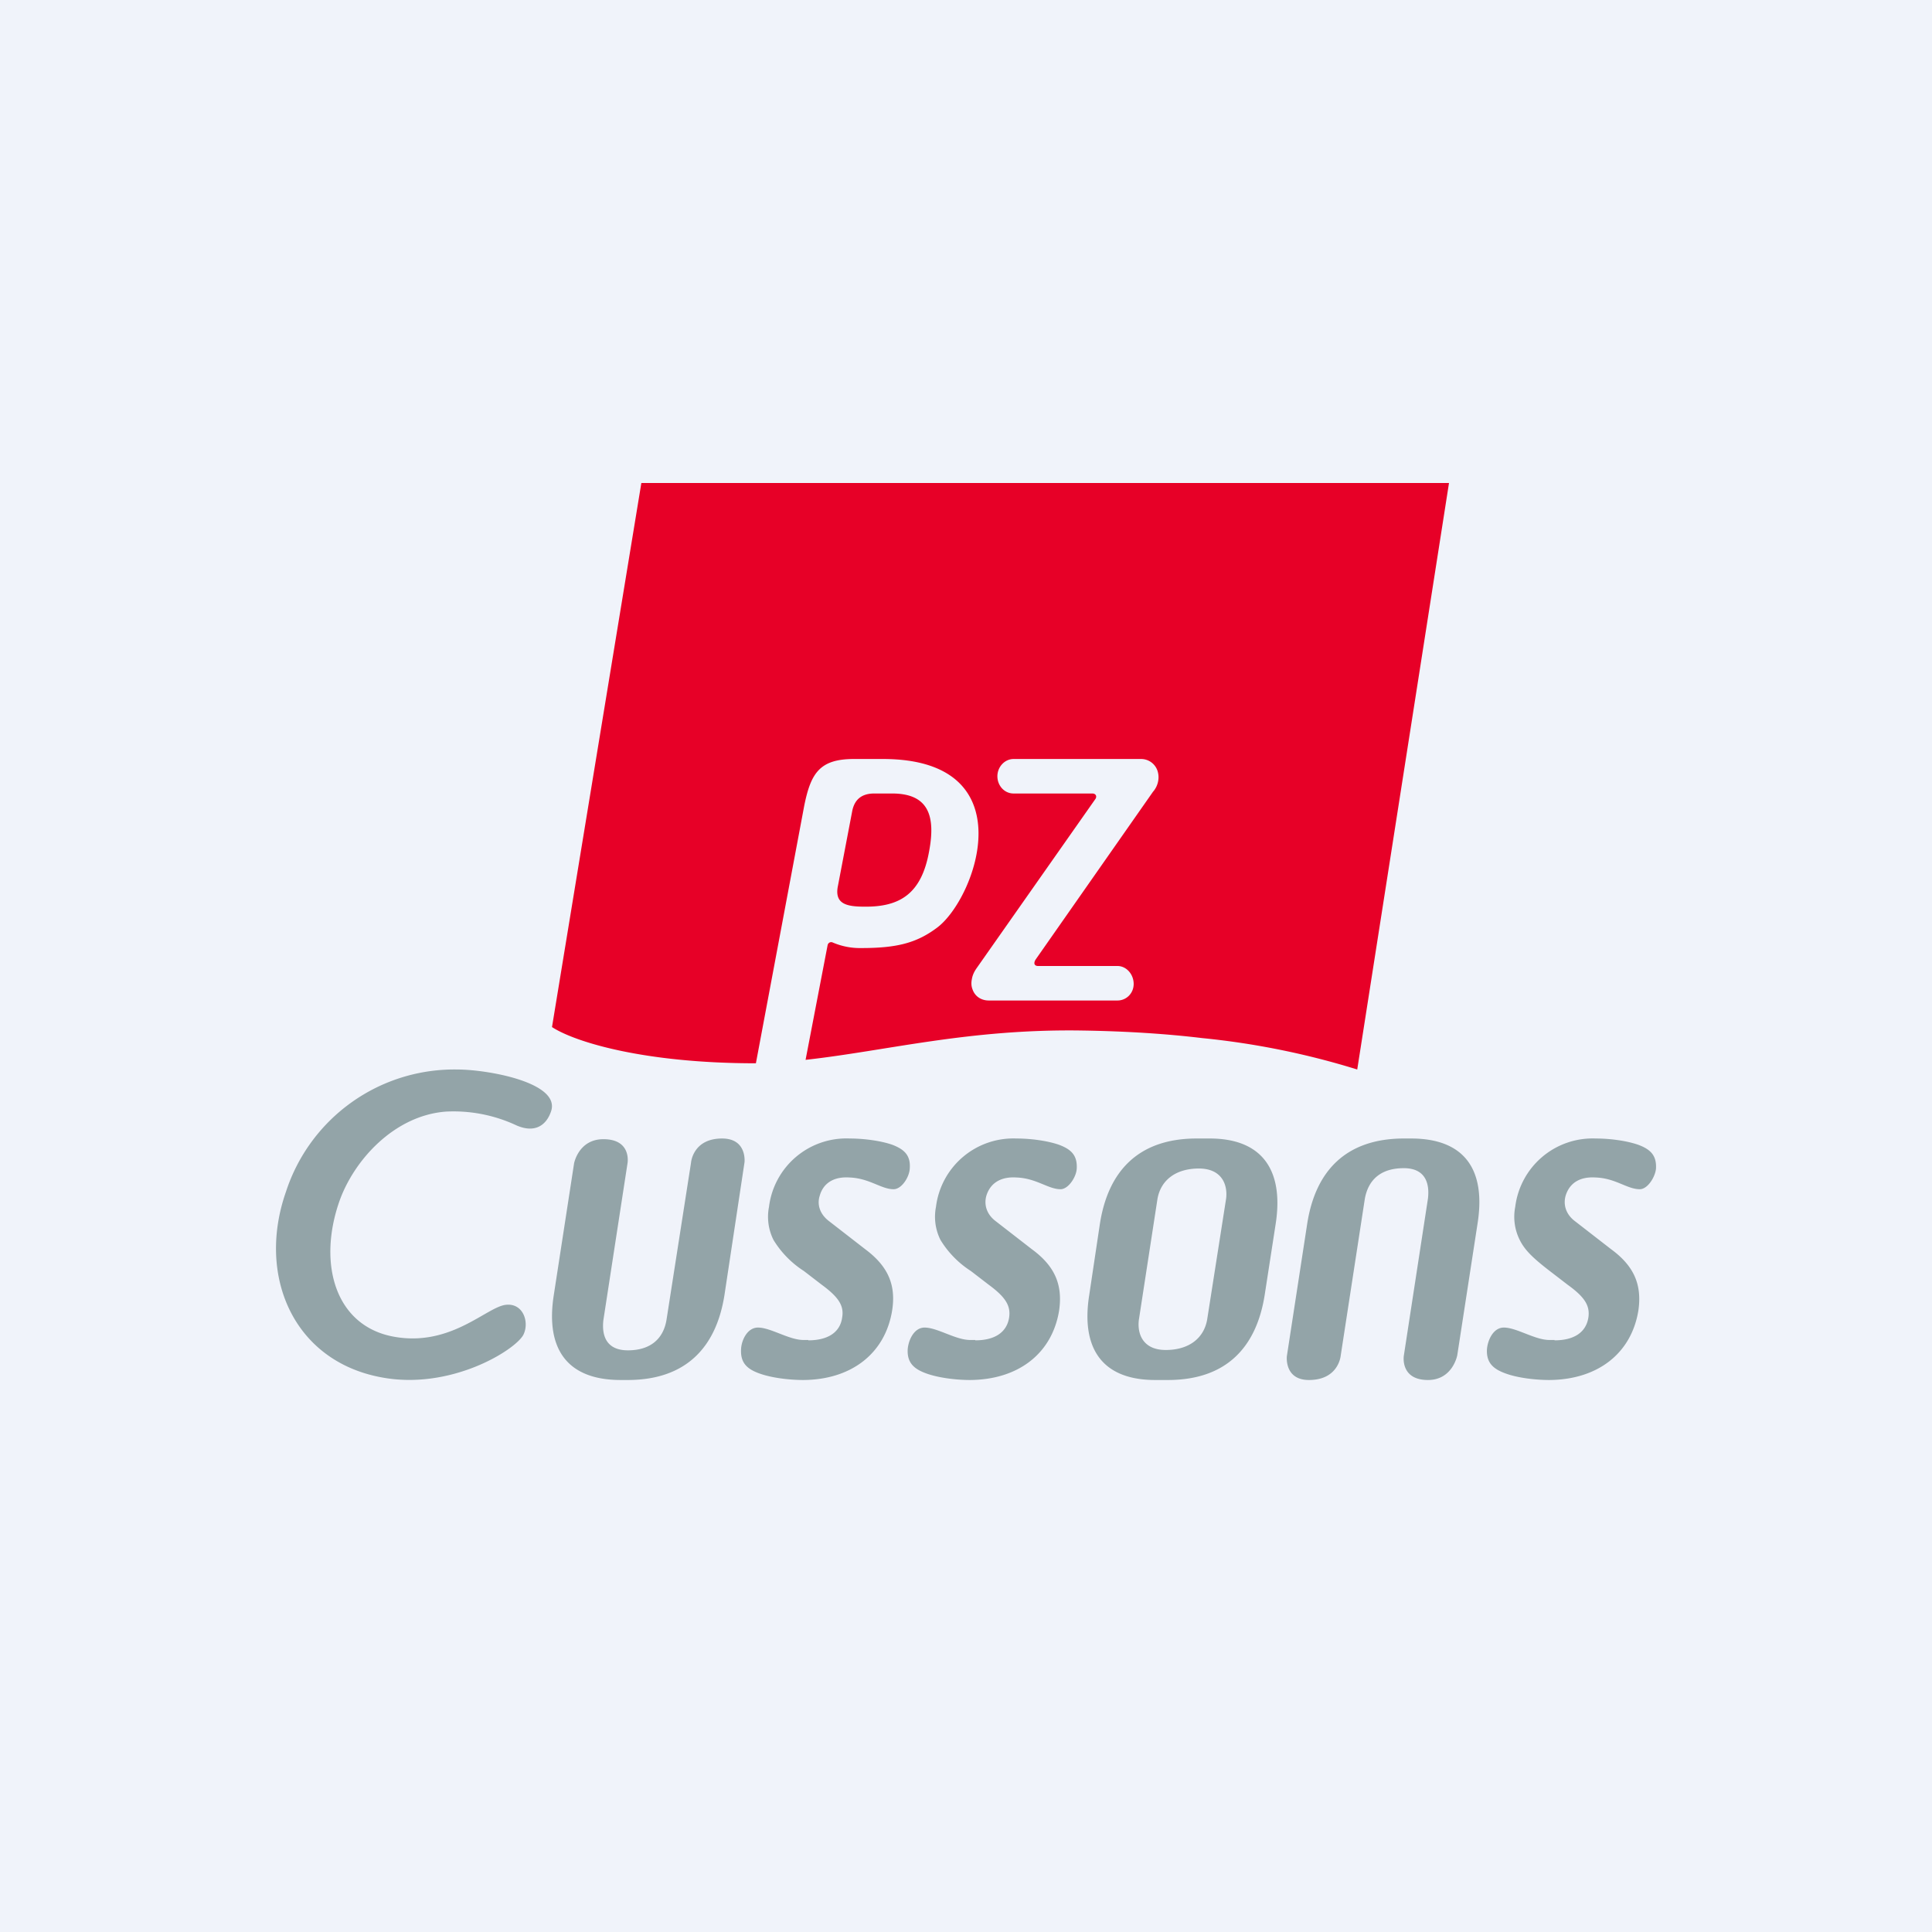 <!-- by TradingView --><svg width="56" height="56" viewBox="0 0 56 56" xmlns="http://www.w3.org/2000/svg"><path fill="#F0F3FA" d="M0 0h56v56H0z"/><path d="M23.43 38.85c.55 0 .92-.22.98-.66.06-.34-.1-.59-.59-.95l-.52-.4a2.8 2.8 0 0 1-.88-.9 1.5 1.5 0 0 1-.13-.96A2.26 2.26 0 0 1 24.63 33c.39 0 .88.06 1.23.18.34.13.54.3.51.69-.01.24-.23.6-.47.6-.36 0-.7-.32-1.28-.34-.46-.03-.76.17-.86.53-.08.25 0 .52.25.72l1.07.83c.63.47.9 1 .78 1.77-.2 1.25-1.18 2.01-2.57 2.02-.41 0-.92-.06-1.28-.19s-.55-.31-.53-.7c.01-.26.18-.63.49-.63.37 0 .9.36 1.32.36h.14ZM28.27 38.85c.55 0 .91-.22.98-.66.05-.34-.1-.59-.59-.95l-.52-.4a2.8 2.8 0 0 1-.88-.9 1.5 1.5 0 0 1-.13-.96A2.26 2.26 0 0 1 29.46 33c.4 0 .88.06 1.23.18.35.13.54.3.52.69-.01.24-.24.6-.47.6-.36 0-.7-.32-1.28-.34-.46-.03-.76.17-.87.53-.07.25 0 .52.25.72l1.07.83c.64.47.9 1 .79 1.77-.2 1.25-1.18 2.01-2.58 2.02-.4 0-.91-.06-1.27-.19s-.56-.31-.54-.7c.02-.26.18-.63.49-.63.37 0 .9.36 1.32.36h.15ZM45.06 38.85c.55 0 .91-.22.98-.66.05-.34-.1-.59-.6-.95l-.52-.4c-.52-.4-.73-.62-.87-.9a1.5 1.5 0 0 1-.13-.96A2.26 2.26 0 0 1 46.25 33c.4 0 .88.06 1.23.18.35.13.54.3.52.69-.02.24-.24.6-.47.6-.37 0-.7-.32-1.28-.34-.47-.03-.76.17-.87.53-.07.25 0 .52.25.72l1.07.83c.64.47.9 1 .79 1.77-.2 1.25-1.18 2.01-2.58 2.02-.4 0-.92-.06-1.27-.19-.36-.13-.56-.31-.54-.7.02-.26.18-.63.49-.63.37 0 .9.36 1.32.36h.15ZM21 37.53c-.24 1.54-1.13 2.46-2.78 2.47h-.23c-1.55 0-2.18-.9-1.94-2.45l.59-3.83s.13-.7.85-.7c.82 0 .7.69.7.69l-.7 4.55c-.05.42.06.88.71.88.65 0 1.03-.33 1.12-.89l.71-4.55s.05-.7.9-.7c.73 0 .65.69.65.69L21 37.53ZM37.89 35.47c.24-1.54 1.13-2.46 2.78-2.47h.23c1.55 0 2.17.9 1.93 2.45l-.59 3.83s-.13.72-.85.72c-.81 0-.7-.7-.7-.7l.7-4.56c.05-.42-.06-.88-.7-.88-.66 0-1.03.33-1.13.89l-.7 4.55s-.06.7-.92.7c-.72 0-.64-.69-.64-.69l.59-3.84ZM35.54 34.74l-.55 3.51c-.1.56-.55.88-1.2.88-.65 0-.83-.45-.78-.87l.54-3.51c.1-.56.55-.88 1.2-.88.65 0 .84.45.79.87Zm-.5-1.74h-.38c-1.65.01-2.54.93-2.78 2.48l-.31 2.07c-.24 1.54.38 2.46 1.94 2.45h.37c1.65-.01 2.54-.93 2.78-2.48l.32-2.07c.23-1.54-.4-2.46-1.94-2.45M11.04 39.92c2.02.39 3.9-.79 4.13-1.23.18-.36 0-.92-.5-.87-.56.05-1.6 1.24-3.28.92-1.67-.32-2.18-2.1-1.56-3.9.42-1.21 1.6-2.51 3.1-2.62a4.3 4.3 0 0 1 2.04.4c.55.24.87-.02 1-.4.3-.84-1.83-1.22-2.72-1.22a5.13 5.13 0 0 0-4.96 3.54c-.85 2.42.2 4.9 2.75 5.38Z" fill="#93A4A8"/><path d="M33.55 22.34a.5.5 0 0 0-.47-.34h-3.7c-.26 0-.47.23-.47.5s.2.5.47.5h2.28c.11 0 .14.09.09.16l-3.44 4.9c-.07.1-.12.2-.14.32-.02.1-.02.2.02.3.07.2.25.32.47.32h3.73c.26 0 .47-.21.47-.48 0-.28-.21-.52-.47-.52h-2.3c-.11 0-.14-.08-.07-.19l3.4-4.86c.08-.09.13-.2.15-.31a.6.6 0 0 0-.02-.3ZM42 14l-2.66 17a22.7 22.7 0 0 0-4.49-.91c-1-.12-2.16-.2-3.5-.22-3.28-.05-5.65.59-8 .85l.64-3.33c.02-.07.09-.1.15-.07a2 2 0 0 0 .82.16c1.02 0 1.6-.14 2.2-.59 1.13-.84 2.6-4.89-1.57-4.89h-.84c-1 0-1.25.42-1.44 1.36l-1.4 7.46c-3.28 0-5.27-.63-5.91-1.05L18.59 14H42ZM25.06 26.28c-.5 0-.86-.07-.78-.56l.42-2.2c.06-.32.25-.52.64-.52h.52c1.07 0 1.26.67 1.07 1.68-.22 1.22-.84 1.61-1.87 1.6Z" fill="#E70027"/></svg>